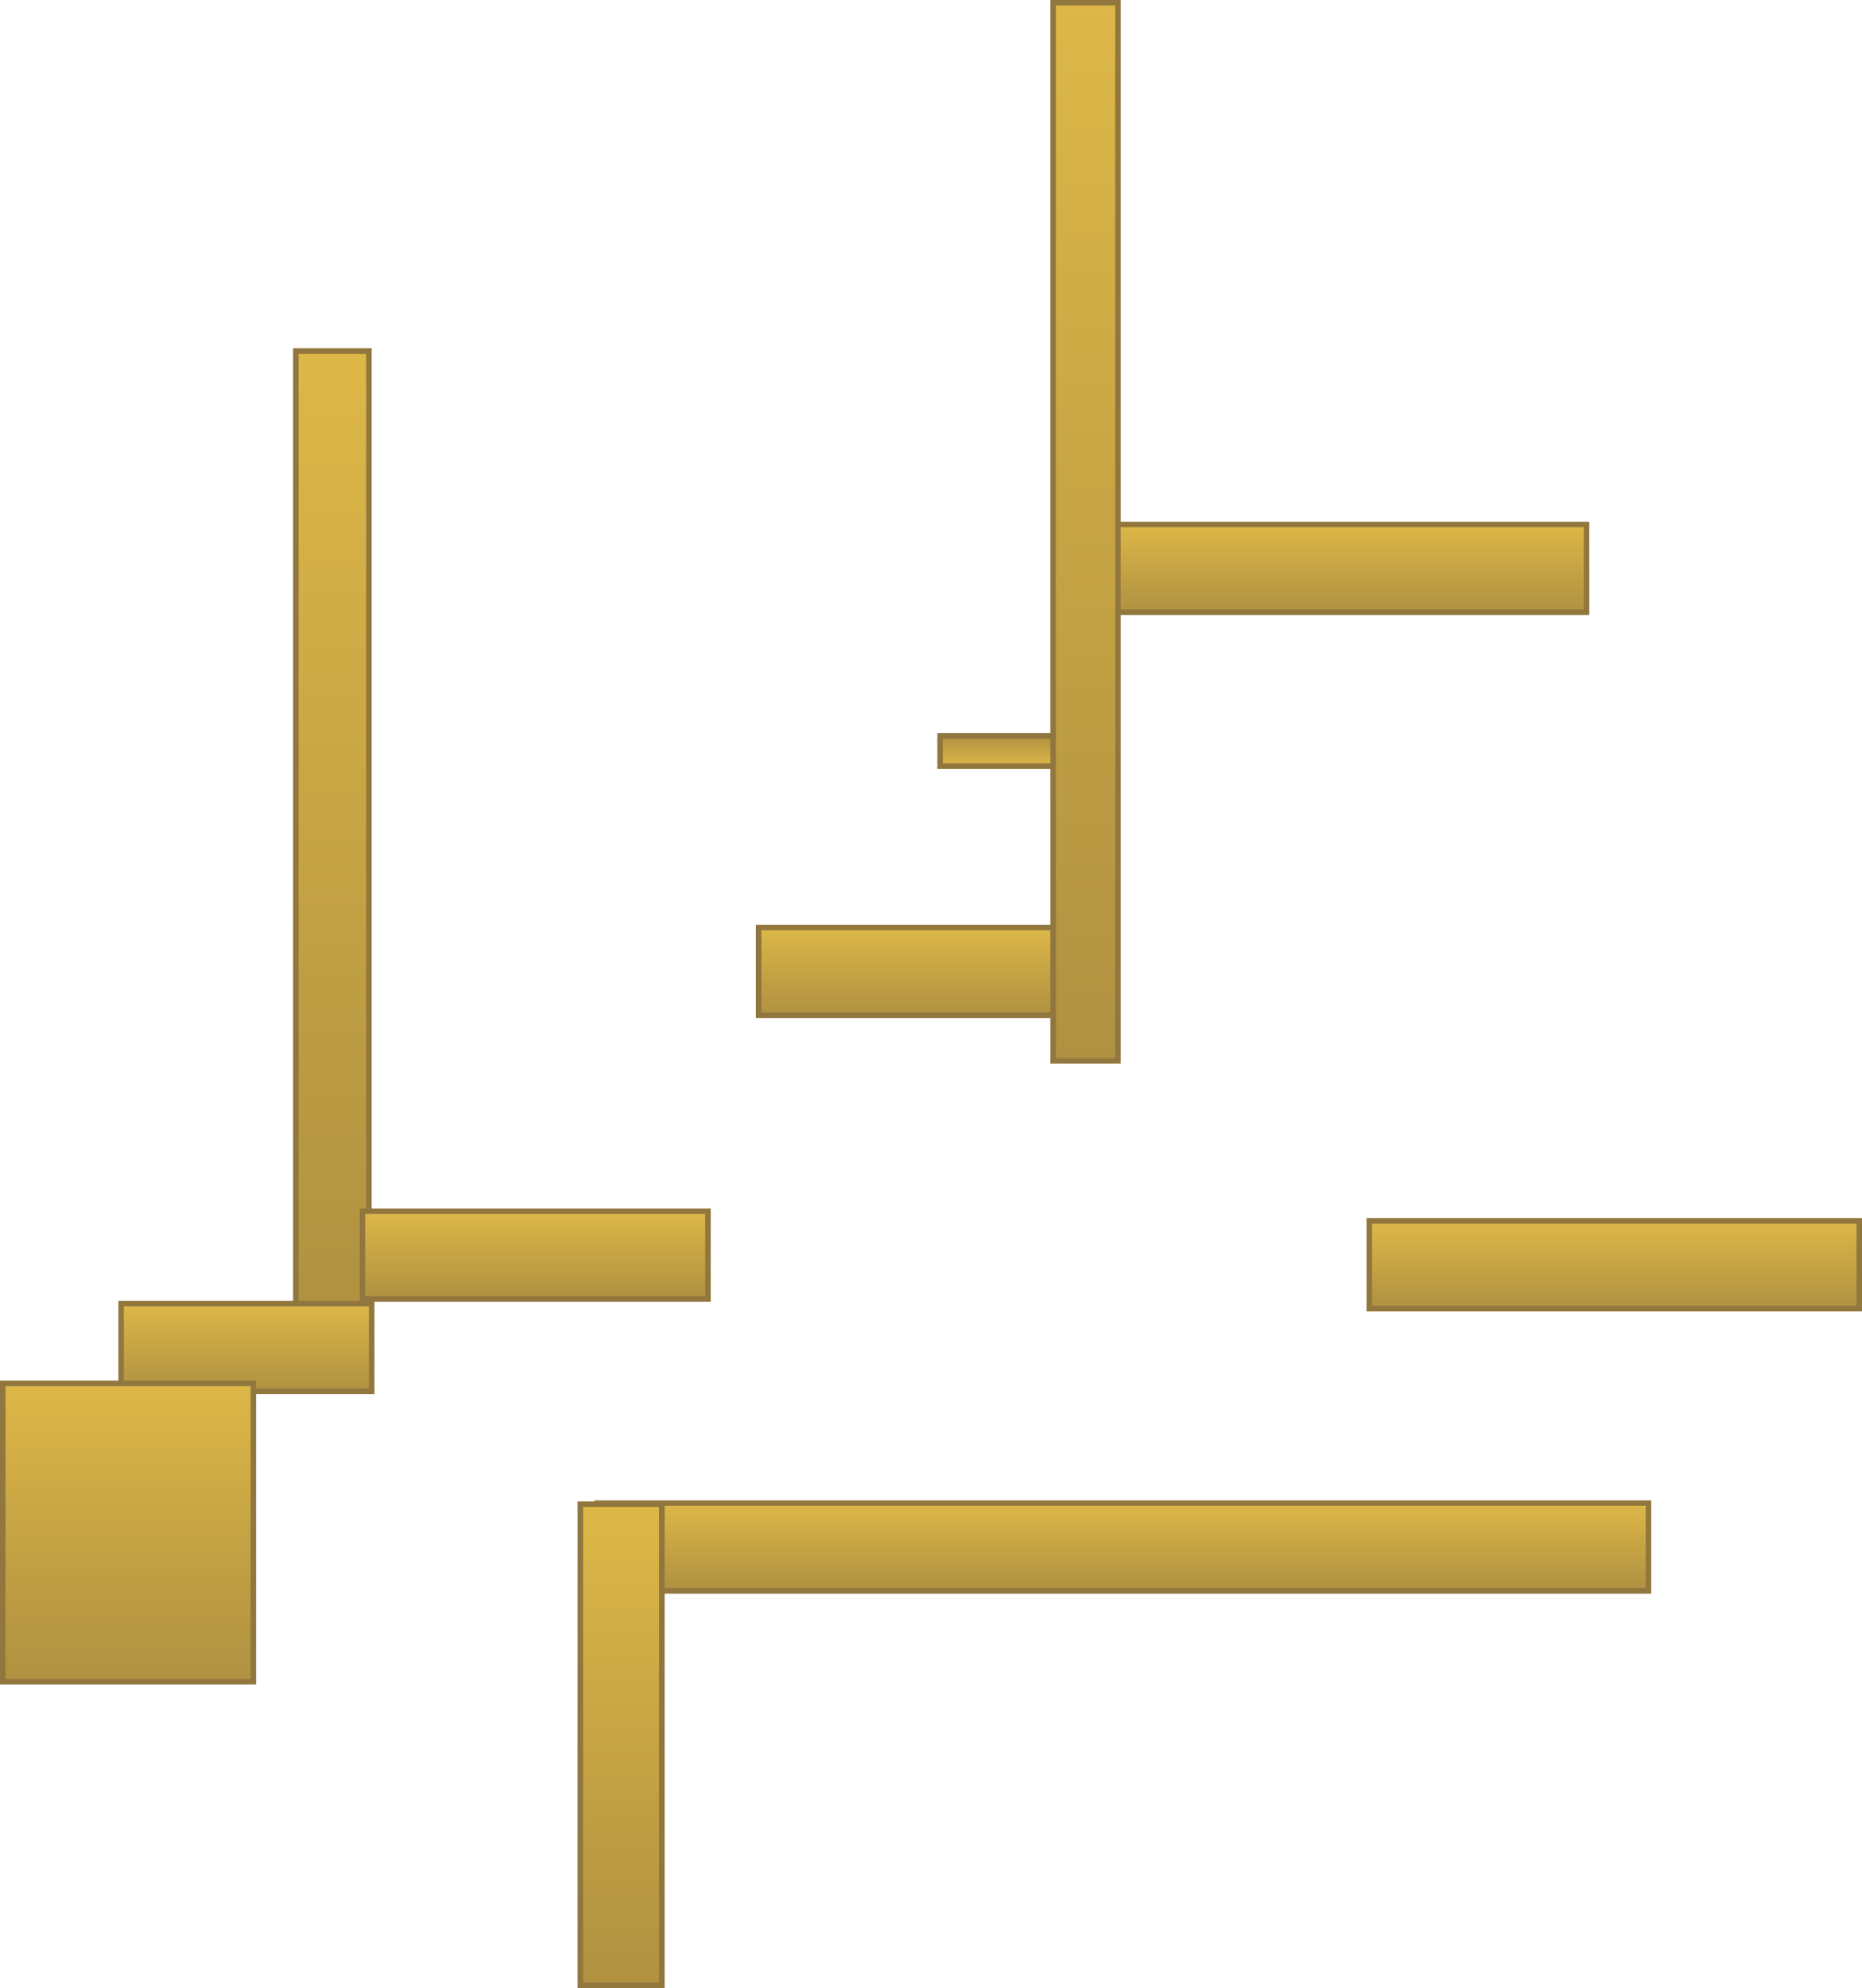 <svg version="1.1" xmlns="http://www.w3.org/2000/svg" xmlns:xlink="http://www.w3.org/1999/xlink" width="677.351" height="722.871" viewBox="0,0,677.351,722.871"><defs><linearGradient x1="275.016" y1="58.5" x2="275.016" y2="69.5" gradientUnits="userSpaceOnUse" id="color-1"><stop offset="0" stop-color="#af9141"/><stop offset="1" stop-color="#ddb747"/></linearGradient><linearGradient x1="19.131" y1="268.796" x2="19.131" y2="-81.436" gradientUnits="userSpaceOnUse" id="color-2"><stop offset="0" stop-color="#af9141"/><stop offset="1" stop-color="#ddb747"/></linearGradient><linearGradient x1="-44.427" y1="296.829" x2="-44.427" y2="264.915" gradientUnits="userSpaceOnUse" id="color-3"><stop offset="0" stop-color="#af9141"/><stop offset="1" stop-color="#ddb747"/></linearGradient><linearGradient x1="305.918" y1="13.54" x2="305.918" y2="-18.373" gradientUnits="userSpaceOnUse" id="color-4"><stop offset="0" stop-color="#af9141"/><stop offset="1" stop-color="#ddb747"/></linearGradient><linearGradient x1="128.729" y1="369.396" x2="128.729" y2="337.483" gradientUnits="userSpaceOnUse" id="color-5"><stop offset="0" stop-color="#af9141"/><stop offset="1" stop-color="#ddb747"/></linearGradient><linearGradient x1="-87.475" y1="402.429" x2="-87.475" y2="293.939" gradientUnits="userSpaceOnUse" id="color-6"><stop offset="0" stop-color="#af9141"/><stop offset="1" stop-color="#ddb747"/></linearGradient><linearGradient x1="409.623" y1="266.775" x2="409.623" y2="234.861" gradientUnits="userSpaceOnUse" id="color-7"><stop offset="0" stop-color="#af9141"/><stop offset="1" stop-color="#ddb747"/></linearGradient><linearGradient x1="187.501" y1="160.085" x2="187.501" y2="128.171" gradientUnits="userSpaceOnUse" id="color-8"><stop offset="0" stop-color="#af9141"/><stop offset="1" stop-color="#ddb747"/></linearGradient><linearGradient x1="43.369" y1="263.235" x2="43.369" y2="231.321" gradientUnits="userSpaceOnUse" id="color-9"><stop offset="0" stop-color="#af9141"/><stop offset="1" stop-color="#ddb747"/></linearGradient><linearGradient x1="294.621" y1="176.685" x2="294.621" y2="-208.081" gradientUnits="userSpaceOnUse" id="color-10"><stop offset="0" stop-color="#af9141"/><stop offset="1" stop-color="#ddb747"/></linearGradient><linearGradient x1="122.639" y1="512.79" x2="122.639" y2="337.876" gradientUnits="userSpaceOnUse" id="color-11"><stop offset="0" stop-color="#af9141"/><stop offset="1" stop-color="#ddb747"/></linearGradient></defs><g transform="translate(88.475,209.081)"><g data-paper-data="{&quot;isPaintingLayer&quot;:true}" fill-rule="nonzero" stroke="#91773e" stroke-width="2" stroke-linecap="butt" stroke-linejoin="miter" stroke-miterlimit="10" stroke-dasharray="" stroke-dashoffset="0" style="mix-blend-mode: normal"><path d="M253.516,69.5v-11h43v11z" fill="url(#color-1)"/><path d="M19.131,-81.436h26.6v350.232h-26.6z" data-paper-data="{&quot;index&quot;:null}" fill="url(#color-2)"/><path d="M-44.427,264.915h91.165v31.914h-91.165z" data-paper-data="{&quot;index&quot;:null}" fill="url(#color-3)"/><path d="M305.918,-18.373h182.756v31.914h-182.756z" data-paper-data="{&quot;index&quot;:null}" fill="url(#color-4)"/><path d="M128.729,337.483h382.468v31.914h-382.468z" data-paper-data="{&quot;index&quot;:null}" fill="url(#color-5)"/><path d="M-87.475,293.939h91.165v108.49h-91.165z" data-paper-data="{&quot;index&quot;:null}" fill="url(#color-6)"/><path d="M409.623,234.861h178.252v31.914h-178.252z" data-paper-data="{&quot;index&quot;:null}" fill="url(#color-7)"/><path d="M187.501,128.171h125.699v31.914h-125.699z" data-paper-data="{&quot;index&quot;:null}" fill="url(#color-8)"/><path d="M43.369,231.321h125.699v31.914h-125.699z" data-paper-data="{&quot;index&quot;:null}" fill="url(#color-9)"/><path d="M294.621,-208.081h23.597v384.767h-23.597z" data-paper-data="{&quot;index&quot;:null}" fill="url(#color-10)"/><path d="M122.639,337.876h29.663v174.914h-29.663z" data-paper-data="{&quot;index&quot;:null}" fill="url(#color-11)"/></g></g></svg>